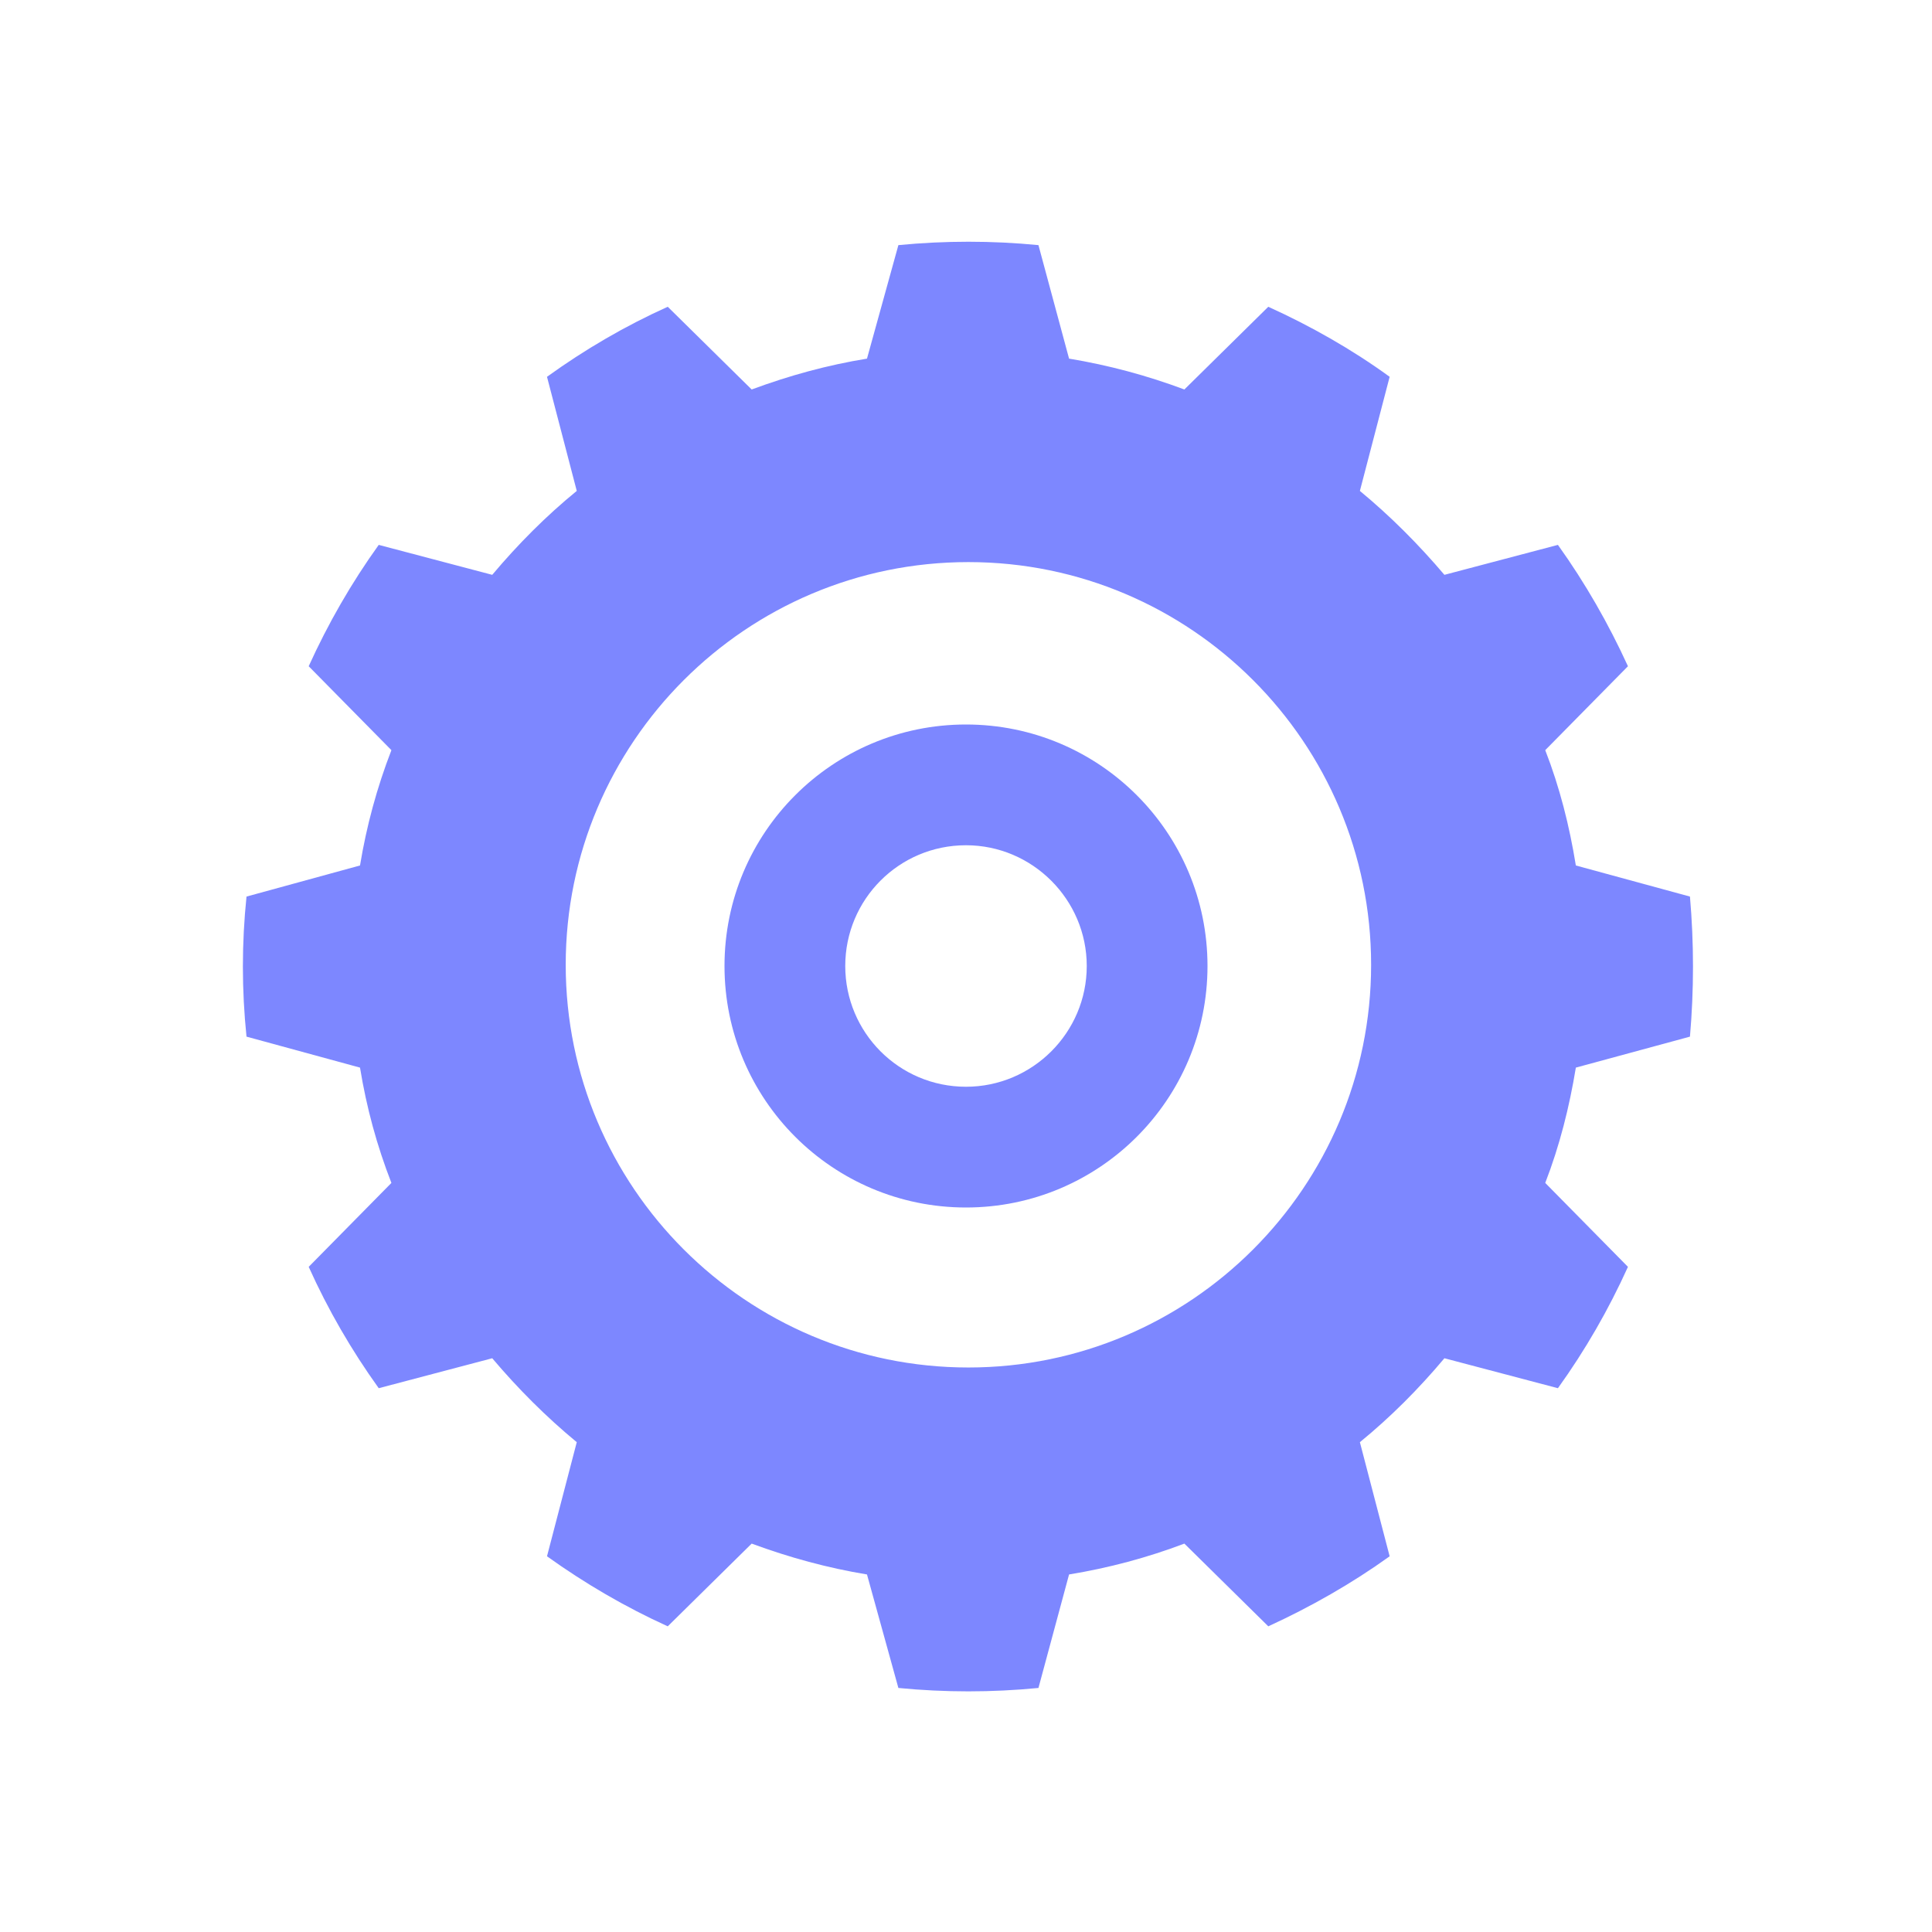 <svg width="32" height="32" version="1.1" viewBox="0 0 32 32" xmlns="http://www.w3.org/2000/svg">
<path d="m17.2 4.06 0.507 1.88c0.653 0.108 1.29 0.279 1.91 0.511l1.39-1.37c0.707 0.321 1.39 0.709 2.01 1.16l-0.493 1.89c0.507 0.419 0.973 0.887 1.4 1.39l1.88-0.496c0.453 0.632 0.84 1.31 1.16 2.01l-1.37 1.39c0.24 0.617 0.4 1.25 0.507 1.91l1.89 0.515c0.067 0.772 0.067 1.55 0 2.32l-1.89 0.513c-0.107 0.651-0.267 1.29-0.507 1.91l1.37 1.39c-0.32 0.707-0.707 1.38-1.16 2.01l-1.88-0.496c-0.427 0.509-0.893 0.976-1.4 1.39l0.493 1.89c-0.627 0.451-1.31 0.839-2.01 1.16l-1.39-1.37c-0.613 0.232-1.25 0.403-1.91 0.511l-0.507 1.88c-0.773 0.075-1.55 0.075-2.32 0l-0.52-1.88c-0.653-0.108-1.28-0.279-1.91-0.511l-1.39 1.37c-0.707-0.321-1.37-0.709-2-1.16l0.493-1.89c-0.507-0.419-0.973-0.885-1.4-1.39l-1.88 0.496c-0.453-0.631-0.84-1.3-1.16-2.01l1.37-1.39c-0.24-0.616-0.413-1.25-0.52-1.91l-1.88-0.513c-0.08-0.772-0.08-1.55 0-2.32l1.88-0.515c0.107-0.651 0.28-1.29 0.52-1.91l-1.37-1.39c0.32-0.705 0.707-1.38 1.16-2.01l1.88 0.496c0.427-0.508 0.893-0.976 1.4-1.39l-0.493-1.89c0.627-0.452 1.29-0.84 2-1.16l1.39 1.37c0.627-0.232 1.25-0.403 1.91-0.511l0.52-1.88c0.773-0.075 1.55-0.075 2.32 0zm-1.16 5.25c-3.68 0-6.67 2.99-6.67 6.67s2.99 6.67 6.67 6.67 6.67-2.99 6.67-6.67-2.99-6.67-6.67-6.67z" fill="#7d87ff"/>
<path d="m16 12c2.21 0 4 1.79 4 4 0 2.21-1.79 4-4 4s-4-1.79-4-4c0-2.21 1.79-4 4-4zm0 2c-1.11 0-2 0.897-2 2 0 1.1 0.889 2 2 2 1.1 0 2-0.896 2-2 0-1.1-0.9-2-2-2z" fill="#7d87ff"/>
</svg>
